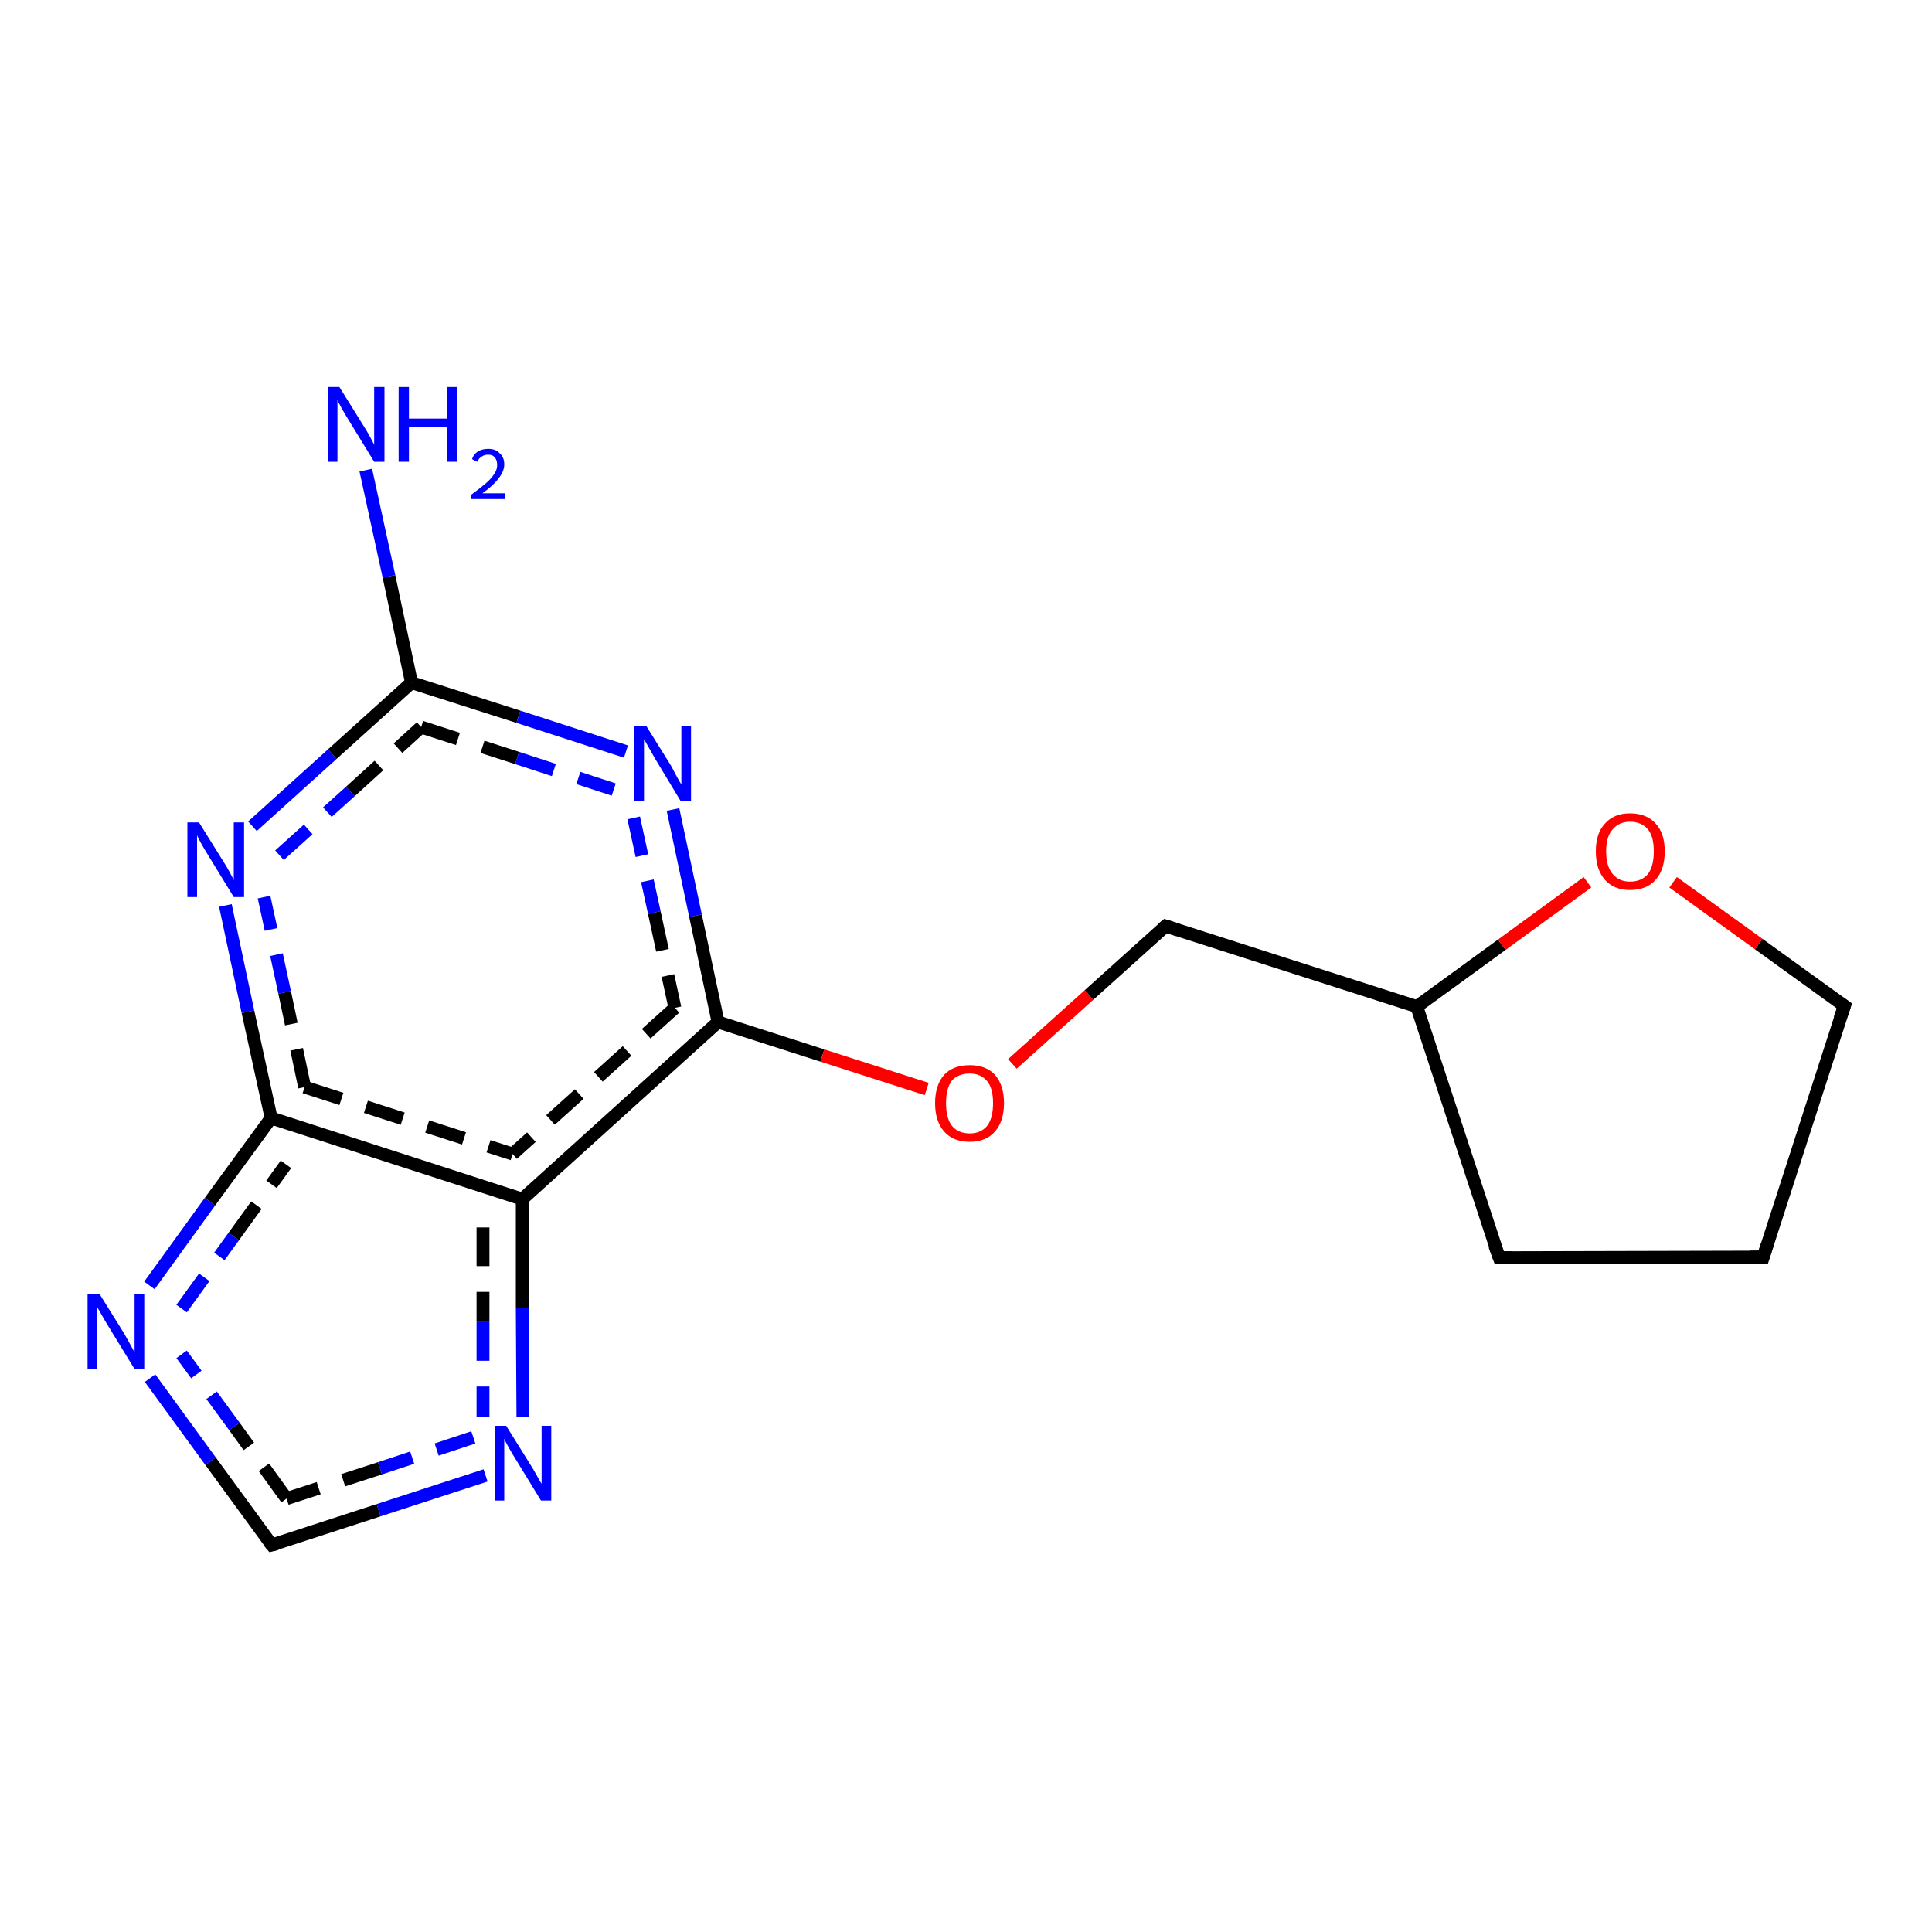 <?xml version='1.0' encoding='iso-8859-1'?>
<svg version='1.1' baseProfile='full'
              xmlns='http://www.w3.org/2000/svg'
                      xmlns:rdkit='http://www.rdkit.org/xml'
                      xmlns:xlink='http://www.w3.org/1999/xlink'
                  xml:space='preserve'
width='300px' height='300px' viewBox='0 0 300 300'>
<!-- END OF HEADER -->
<rect style='opacity:1.0;fill:#FFFFFF;stroke:none' width='300.0' height='300.0' x='0.0' y='0.0'> </rect>
<path class='bond-0 atom-0 atom-1' d='M 104.5,125.7 L 108.0,142.2' style='fill:none;fill-rule:evenodd;stroke:#0000FF;stroke-width:2.0px;stroke-linecap:butt;stroke-linejoin:miter;stroke-opacity:1' />
<path class='bond-0 atom-0 atom-1' d='M 108.0,142.2 L 111.5,158.7' style='fill:none;fill-rule:evenodd;stroke:#000000;stroke-width:2.0px;stroke-linecap:butt;stroke-linejoin:miter;stroke-opacity:1' />
<path class='bond-0 atom-0 atom-1' d='M 98.4,127.0 L 101.6,141.7' style='fill:none;fill-rule:evenodd;stroke:#0000FF;stroke-width:2.0px;stroke-linecap:butt;stroke-linejoin:miter;stroke-opacity:1;stroke-dasharray:6,4' />
<path class='bond-0 atom-0 atom-1' d='M 101.6,141.7 L 104.8,156.5' style='fill:none;fill-rule:evenodd;stroke:#000000;stroke-width:2.0px;stroke-linecap:butt;stroke-linejoin:miter;stroke-opacity:1;stroke-dasharray:6,4' />
<path class='bond-1 atom-1 atom-2' d='M 111.5,158.7 L 127.7,163.9' style='fill:none;fill-rule:evenodd;stroke:#000000;stroke-width:2.0px;stroke-linecap:butt;stroke-linejoin:miter;stroke-opacity:1' />
<path class='bond-1 atom-1 atom-2' d='M 127.7,163.9 L 143.9,169.1' style='fill:none;fill-rule:evenodd;stroke:#FF0000;stroke-width:2.0px;stroke-linecap:butt;stroke-linejoin:miter;stroke-opacity:1' />
<path class='bond-2 atom-2 atom-3' d='M 157.2,165.2 L 169.1,154.5' style='fill:none;fill-rule:evenodd;stroke:#FF0000;stroke-width:2.0px;stroke-linecap:butt;stroke-linejoin:miter;stroke-opacity:1' />
<path class='bond-2 atom-2 atom-3' d='M 169.1,154.5 L 181.0,143.8' style='fill:none;fill-rule:evenodd;stroke:#000000;stroke-width:2.0px;stroke-linecap:butt;stroke-linejoin:miter;stroke-opacity:1' />
<path class='bond-3 atom-3 atom-4' d='M 181.0,143.8 L 220.0,156.3' style='fill:none;fill-rule:evenodd;stroke:#000000;stroke-width:2.0px;stroke-linecap:butt;stroke-linejoin:miter;stroke-opacity:1' />
<path class='bond-4 atom-4 atom-5' d='M 220.0,156.3 L 233.2,146.7' style='fill:none;fill-rule:evenodd;stroke:#000000;stroke-width:2.0px;stroke-linecap:butt;stroke-linejoin:miter;stroke-opacity:1' />
<path class='bond-4 atom-4 atom-5' d='M 233.2,146.7 L 246.5,137.0' style='fill:none;fill-rule:evenodd;stroke:#FF0000;stroke-width:2.0px;stroke-linecap:butt;stroke-linejoin:miter;stroke-opacity:1' />
<path class='bond-5 atom-5 atom-6' d='M 259.8,137.0 L 273.1,146.6' style='fill:none;fill-rule:evenodd;stroke:#FF0000;stroke-width:2.0px;stroke-linecap:butt;stroke-linejoin:miter;stroke-opacity:1' />
<path class='bond-5 atom-5 atom-6' d='M 273.1,146.6 L 286.4,156.2' style='fill:none;fill-rule:evenodd;stroke:#000000;stroke-width:2.0px;stroke-linecap:butt;stroke-linejoin:miter;stroke-opacity:1' />
<path class='bond-6 atom-6 atom-7' d='M 286.4,156.2 L 273.8,195.2' style='fill:none;fill-rule:evenodd;stroke:#000000;stroke-width:2.0px;stroke-linecap:butt;stroke-linejoin:miter;stroke-opacity:1' />
<path class='bond-7 atom-7 atom-8' d='M 273.8,195.2 L 232.8,195.3' style='fill:none;fill-rule:evenodd;stroke:#000000;stroke-width:2.0px;stroke-linecap:butt;stroke-linejoin:miter;stroke-opacity:1' />
<path class='bond-8 atom-1 atom-9' d='M 111.5,158.7 L 81.1,186.2' style='fill:none;fill-rule:evenodd;stroke:#000000;stroke-width:2.0px;stroke-linecap:butt;stroke-linejoin:miter;stroke-opacity:1' />
<path class='bond-8 atom-1 atom-9' d='M 104.8,156.5 L 79.6,179.2' style='fill:none;fill-rule:evenodd;stroke:#000000;stroke-width:2.0px;stroke-linecap:butt;stroke-linejoin:miter;stroke-opacity:1;stroke-dasharray:6,4' />
<path class='bond-9 atom-9 atom-10' d='M 81.1,186.2 L 81.1,203.1' style='fill:none;fill-rule:evenodd;stroke:#000000;stroke-width:2.0px;stroke-linecap:butt;stroke-linejoin:miter;stroke-opacity:1' />
<path class='bond-9 atom-9 atom-10' d='M 81.1,203.1 L 81.2,220.0' style='fill:none;fill-rule:evenodd;stroke:#0000FF;stroke-width:2.0px;stroke-linecap:butt;stroke-linejoin:miter;stroke-opacity:1' />
<path class='bond-9 atom-9 atom-10' d='M 75.0,190.6 L 75.0,205.3' style='fill:none;fill-rule:evenodd;stroke:#000000;stroke-width:2.0px;stroke-linecap:butt;stroke-linejoin:miter;stroke-opacity:1;stroke-dasharray:6,4' />
<path class='bond-9 atom-9 atom-10' d='M 75.0,205.3 L 75.0,220.0' style='fill:none;fill-rule:evenodd;stroke:#0000FF;stroke-width:2.0px;stroke-linecap:butt;stroke-linejoin:miter;stroke-opacity:1;stroke-dasharray:6,4' />
<path class='bond-10 atom-10 atom-11' d='M 75.4,229.1 L 58.8,234.5' style='fill:none;fill-rule:evenodd;stroke:#0000FF;stroke-width:2.0px;stroke-linecap:butt;stroke-linejoin:miter;stroke-opacity:1' />
<path class='bond-10 atom-10 atom-11' d='M 58.8,234.5 L 42.2,239.9' style='fill:none;fill-rule:evenodd;stroke:#000000;stroke-width:2.0px;stroke-linecap:butt;stroke-linejoin:miter;stroke-opacity:1' />
<path class='bond-10 atom-10 atom-11' d='M 73.5,223.2 L 59.0,228.0' style='fill:none;fill-rule:evenodd;stroke:#0000FF;stroke-width:2.0px;stroke-linecap:butt;stroke-linejoin:miter;stroke-opacity:1;stroke-dasharray:6,4' />
<path class='bond-10 atom-10 atom-11' d='M 59.0,228.0 L 44.5,232.7' style='fill:none;fill-rule:evenodd;stroke:#000000;stroke-width:2.0px;stroke-linecap:butt;stroke-linejoin:miter;stroke-opacity:1;stroke-dasharray:6,4' />
<path class='bond-11 atom-11 atom-12' d='M 42.2,239.9 L 32.7,226.9' style='fill:none;fill-rule:evenodd;stroke:#000000;stroke-width:2.0px;stroke-linecap:butt;stroke-linejoin:miter;stroke-opacity:1' />
<path class='bond-11 atom-11 atom-12' d='M 32.7,226.9 L 23.3,214.0' style='fill:none;fill-rule:evenodd;stroke:#0000FF;stroke-width:2.0px;stroke-linecap:butt;stroke-linejoin:miter;stroke-opacity:1' />
<path class='bond-11 atom-11 atom-12' d='M 44.5,232.7 L 36.4,221.5' style='fill:none;fill-rule:evenodd;stroke:#000000;stroke-width:2.0px;stroke-linecap:butt;stroke-linejoin:miter;stroke-opacity:1;stroke-dasharray:6,4' />
<path class='bond-11 atom-11 atom-12' d='M 36.4,221.5 L 28.2,210.3' style='fill:none;fill-rule:evenodd;stroke:#0000FF;stroke-width:2.0px;stroke-linecap:butt;stroke-linejoin:miter;stroke-opacity:1;stroke-dasharray:6,4' />
<path class='bond-12 atom-12 atom-13' d='M 23.2,199.6 L 32.6,186.6' style='fill:none;fill-rule:evenodd;stroke:#0000FF;stroke-width:2.0px;stroke-linecap:butt;stroke-linejoin:miter;stroke-opacity:1' />
<path class='bond-12 atom-12 atom-13' d='M 32.6,186.6 L 42.1,173.6' style='fill:none;fill-rule:evenodd;stroke:#000000;stroke-width:2.0px;stroke-linecap:butt;stroke-linejoin:miter;stroke-opacity:1' />
<path class='bond-12 atom-12 atom-13' d='M 28.2,203.2 L 36.3,192.0' style='fill:none;fill-rule:evenodd;stroke:#0000FF;stroke-width:2.0px;stroke-linecap:butt;stroke-linejoin:miter;stroke-opacity:1;stroke-dasharray:6,4' />
<path class='bond-12 atom-12 atom-13' d='M 36.3,192.0 L 44.4,180.8' style='fill:none;fill-rule:evenodd;stroke:#000000;stroke-width:2.0px;stroke-linecap:butt;stroke-linejoin:miter;stroke-opacity:1;stroke-dasharray:6,4' />
<path class='bond-13 atom-13 atom-14' d='M 42.1,173.6 L 38.5,157.1' style='fill:none;fill-rule:evenodd;stroke:#000000;stroke-width:2.0px;stroke-linecap:butt;stroke-linejoin:miter;stroke-opacity:1' />
<path class='bond-13 atom-13 atom-14' d='M 38.5,157.1 L 35.0,140.6' style='fill:none;fill-rule:evenodd;stroke:#0000FF;stroke-width:2.0px;stroke-linecap:butt;stroke-linejoin:miter;stroke-opacity:1' />
<path class='bond-13 atom-13 atom-14' d='M 47.3,168.8 L 44.2,154.1' style='fill:none;fill-rule:evenodd;stroke:#000000;stroke-width:2.0px;stroke-linecap:butt;stroke-linejoin:miter;stroke-opacity:1;stroke-dasharray:6,4' />
<path class='bond-13 atom-13 atom-14' d='M 44.2,154.1 L 41.0,139.3' style='fill:none;fill-rule:evenodd;stroke:#0000FF;stroke-width:2.0px;stroke-linecap:butt;stroke-linejoin:miter;stroke-opacity:1;stroke-dasharray:6,4' />
<path class='bond-14 atom-14 atom-15' d='M 39.2,128.3 L 51.6,117.1' style='fill:none;fill-rule:evenodd;stroke:#0000FF;stroke-width:2.0px;stroke-linecap:butt;stroke-linejoin:miter;stroke-opacity:1' />
<path class='bond-14 atom-14 atom-15' d='M 51.6,117.1 L 63.9,106.0' style='fill:none;fill-rule:evenodd;stroke:#000000;stroke-width:2.0px;stroke-linecap:butt;stroke-linejoin:miter;stroke-opacity:1' />
<path class='bond-14 atom-14 atom-15' d='M 43.4,132.8 L 54.4,122.9' style='fill:none;fill-rule:evenodd;stroke:#0000FF;stroke-width:2.0px;stroke-linecap:butt;stroke-linejoin:miter;stroke-opacity:1;stroke-dasharray:6,4' />
<path class='bond-14 atom-14 atom-15' d='M 54.4,122.9 L 65.4,112.9' style='fill:none;fill-rule:evenodd;stroke:#000000;stroke-width:2.0px;stroke-linecap:butt;stroke-linejoin:miter;stroke-opacity:1;stroke-dasharray:6,4' />
<path class='bond-15 atom-15 atom-16' d='M 63.9,106.0 L 60.4,89.5' style='fill:none;fill-rule:evenodd;stroke:#000000;stroke-width:2.0px;stroke-linecap:butt;stroke-linejoin:miter;stroke-opacity:1' />
<path class='bond-15 atom-15 atom-16' d='M 60.4,89.5 L 56.8,73.0' style='fill:none;fill-rule:evenodd;stroke:#0000FF;stroke-width:2.0px;stroke-linecap:butt;stroke-linejoin:miter;stroke-opacity:1' />
<path class='bond-16 atom-8 atom-4' d='M 232.8,195.3 L 220.0,156.3' style='fill:none;fill-rule:evenodd;stroke:#000000;stroke-width:2.0px;stroke-linecap:butt;stroke-linejoin:miter;stroke-opacity:1' />
<path class='bond-17 atom-15 atom-0' d='M 63.9,106.0 L 80.5,111.3' style='fill:none;fill-rule:evenodd;stroke:#000000;stroke-width:2.0px;stroke-linecap:butt;stroke-linejoin:miter;stroke-opacity:1' />
<path class='bond-17 atom-15 atom-0' d='M 80.5,111.3 L 97.2,116.7' style='fill:none;fill-rule:evenodd;stroke:#0000FF;stroke-width:2.0px;stroke-linecap:butt;stroke-linejoin:miter;stroke-opacity:1' />
<path class='bond-17 atom-15 atom-0' d='M 65.4,112.9 L 80.3,117.7' style='fill:none;fill-rule:evenodd;stroke:#000000;stroke-width:2.0px;stroke-linecap:butt;stroke-linejoin:miter;stroke-opacity:1;stroke-dasharray:6,4' />
<path class='bond-17 atom-15 atom-0' d='M 80.3,117.7 L 95.3,122.6' style='fill:none;fill-rule:evenodd;stroke:#0000FF;stroke-width:2.0px;stroke-linecap:butt;stroke-linejoin:miter;stroke-opacity:1;stroke-dasharray:6,4' />
<path class='bond-18 atom-13 atom-9' d='M 42.1,173.6 L 81.1,186.2' style='fill:none;fill-rule:evenodd;stroke:#000000;stroke-width:2.0px;stroke-linecap:butt;stroke-linejoin:miter;stroke-opacity:1' />
<path class='bond-18 atom-13 atom-9' d='M 47.3,168.8 L 79.6,179.2' style='fill:none;fill-rule:evenodd;stroke:#000000;stroke-width:2.0px;stroke-linecap:butt;stroke-linejoin:miter;stroke-opacity:1;stroke-dasharray:6,4' />
<path d='M 180.4,144.3 L 181.0,143.8 L 182.9,144.4' style='fill:none;stroke:#000000;stroke-width:2.0px;stroke-linecap:butt;stroke-linejoin:miter;stroke-opacity:1;' />
<path d='M 285.7,155.7 L 286.4,156.2 L 285.7,158.2' style='fill:none;stroke:#000000;stroke-width:2.0px;stroke-linecap:butt;stroke-linejoin:miter;stroke-opacity:1;' />
<path d='M 274.4,193.3 L 273.8,195.2 L 271.7,195.2' style='fill:none;stroke:#000000;stroke-width:2.0px;stroke-linecap:butt;stroke-linejoin:miter;stroke-opacity:1;' />
<path d='M 234.8,195.3 L 232.8,195.3 L 232.1,193.4' style='fill:none;stroke:#000000;stroke-width:2.0px;stroke-linecap:butt;stroke-linejoin:miter;stroke-opacity:1;' />
<path d='M 43.0,239.7 L 42.2,239.9 L 41.7,239.3' style='fill:none;stroke:#000000;stroke-width:2.0px;stroke-linecap:butt;stroke-linejoin:miter;stroke-opacity:1;' />
<path class='atom-0' d='M 100.4 112.8
L 104.2 118.9
Q 104.5 119.5, 105.1 120.6
Q 105.7 121.7, 105.8 121.8
L 105.8 112.8
L 107.3 112.8
L 107.3 124.4
L 105.7 124.4
L 101.6 117.6
Q 101.2 116.9, 100.7 116.0
Q 100.2 115.1, 100.0 114.8
L 100.0 124.4
L 98.5 124.4
L 98.5 112.8
L 100.4 112.8
' fill='#0000FF'/>
<path class='atom-2' d='M 145.2 171.3
Q 145.2 168.5, 146.6 166.9
Q 148.0 165.4, 150.6 165.4
Q 153.1 165.4, 154.5 166.9
Q 155.9 168.5, 155.9 171.3
Q 155.9 174.1, 154.5 175.7
Q 153.1 177.3, 150.6 177.3
Q 148.0 177.3, 146.6 175.7
Q 145.2 174.1, 145.2 171.3
M 150.6 176.0
Q 152.3 176.0, 153.3 174.8
Q 154.2 173.6, 154.2 171.3
Q 154.2 169.0, 153.3 167.9
Q 152.3 166.7, 150.6 166.7
Q 148.8 166.7, 147.8 167.8
Q 146.9 169.0, 146.9 171.3
Q 146.9 173.6, 147.8 174.8
Q 148.8 176.0, 150.6 176.0
' fill='#FF0000'/>
<path class='atom-5' d='M 247.8 132.2
Q 247.8 129.4, 249.2 127.9
Q 250.6 126.3, 253.1 126.3
Q 255.7 126.3, 257.1 127.9
Q 258.5 129.4, 258.5 132.2
Q 258.5 135.0, 257.1 136.6
Q 255.7 138.2, 253.1 138.2
Q 250.6 138.2, 249.2 136.6
Q 247.8 135.0, 247.8 132.2
M 253.1 136.9
Q 254.9 136.9, 255.9 135.7
Q 256.8 134.5, 256.8 132.2
Q 256.8 129.9, 255.9 128.8
Q 254.9 127.6, 253.1 127.6
Q 251.4 127.6, 250.4 128.8
Q 249.4 129.9, 249.4 132.2
Q 249.4 134.5, 250.4 135.7
Q 251.4 136.9, 253.1 136.9
' fill='#FF0000'/>
<path class='atom-10' d='M 78.6 221.4
L 82.4 227.5
Q 82.8 228.1, 83.4 229.2
Q 84.0 230.3, 84.1 230.4
L 84.1 221.4
L 85.6 221.4
L 85.6 233.0
L 84.0 233.0
L 79.9 226.3
Q 79.4 225.5, 78.9 224.6
Q 78.4 223.7, 78.3 223.4
L 78.3 233.0
L 76.8 233.0
L 76.8 221.4
L 78.6 221.4
' fill='#0000FF'/>
<path class='atom-12' d='M 15.5 201.0
L 19.3 207.1
Q 19.7 207.8, 20.3 208.9
Q 20.9 210.0, 20.9 210.0
L 20.9 201.0
L 22.4 201.0
L 22.4 212.6
L 20.9 212.6
L 16.8 205.9
Q 16.3 205.1, 15.8 204.2
Q 15.3 203.3, 15.1 203.0
L 15.1 212.6
L 13.6 212.6
L 13.6 201.0
L 15.5 201.0
' fill='#0000FF'/>
<path class='atom-14' d='M 30.9 127.7
L 34.7 133.8
Q 35.1 134.4, 35.7 135.5
Q 36.3 136.6, 36.3 136.7
L 36.3 127.7
L 37.9 127.7
L 37.9 139.3
L 36.3 139.3
L 32.2 132.6
Q 31.7 131.8, 31.2 130.9
Q 30.7 130.0, 30.6 129.7
L 30.6 139.3
L 29.1 139.3
L 29.1 127.7
L 30.9 127.7
' fill='#0000FF'/>
<path class='atom-16' d='M 52.7 60.1
L 56.5 66.2
Q 56.9 66.8, 57.5 67.9
Q 58.1 69.0, 58.1 69.1
L 58.1 60.1
L 59.7 60.1
L 59.7 71.7
L 58.1 71.7
L 54.0 65.0
Q 53.5 64.2, 53.0 63.3
Q 52.5 62.4, 52.4 62.1
L 52.4 71.7
L 50.9 71.7
L 50.9 60.1
L 52.7 60.1
' fill='#0000FF'/>
<path class='atom-16' d='M 61.9 60.1
L 63.5 60.1
L 63.5 65.0
L 69.4 65.0
L 69.4 60.1
L 71.0 60.1
L 71.0 71.7
L 69.4 71.7
L 69.4 66.3
L 63.5 66.3
L 63.5 71.7
L 61.9 71.7
L 61.9 60.1
' fill='#0000FF'/>
<path class='atom-16' d='M 73.3 71.3
Q 73.5 70.6, 74.2 70.1
Q 74.9 69.7, 75.8 69.7
Q 77.0 69.7, 77.6 70.4
Q 78.3 71.0, 78.3 72.1
Q 78.3 73.2, 77.4 74.3
Q 76.6 75.4, 74.9 76.6
L 78.4 76.6
L 78.4 77.5
L 73.2 77.5
L 73.2 76.8
Q 74.7 75.7, 75.5 75.0
Q 76.4 74.2, 76.8 73.5
Q 77.2 72.9, 77.2 72.2
Q 77.2 71.4, 76.8 71.0
Q 76.5 70.6, 75.8 70.6
Q 75.2 70.6, 74.8 70.9
Q 74.4 71.1, 74.1 71.7
L 73.3 71.3
' fill='#0000FF'/>
</svg>
